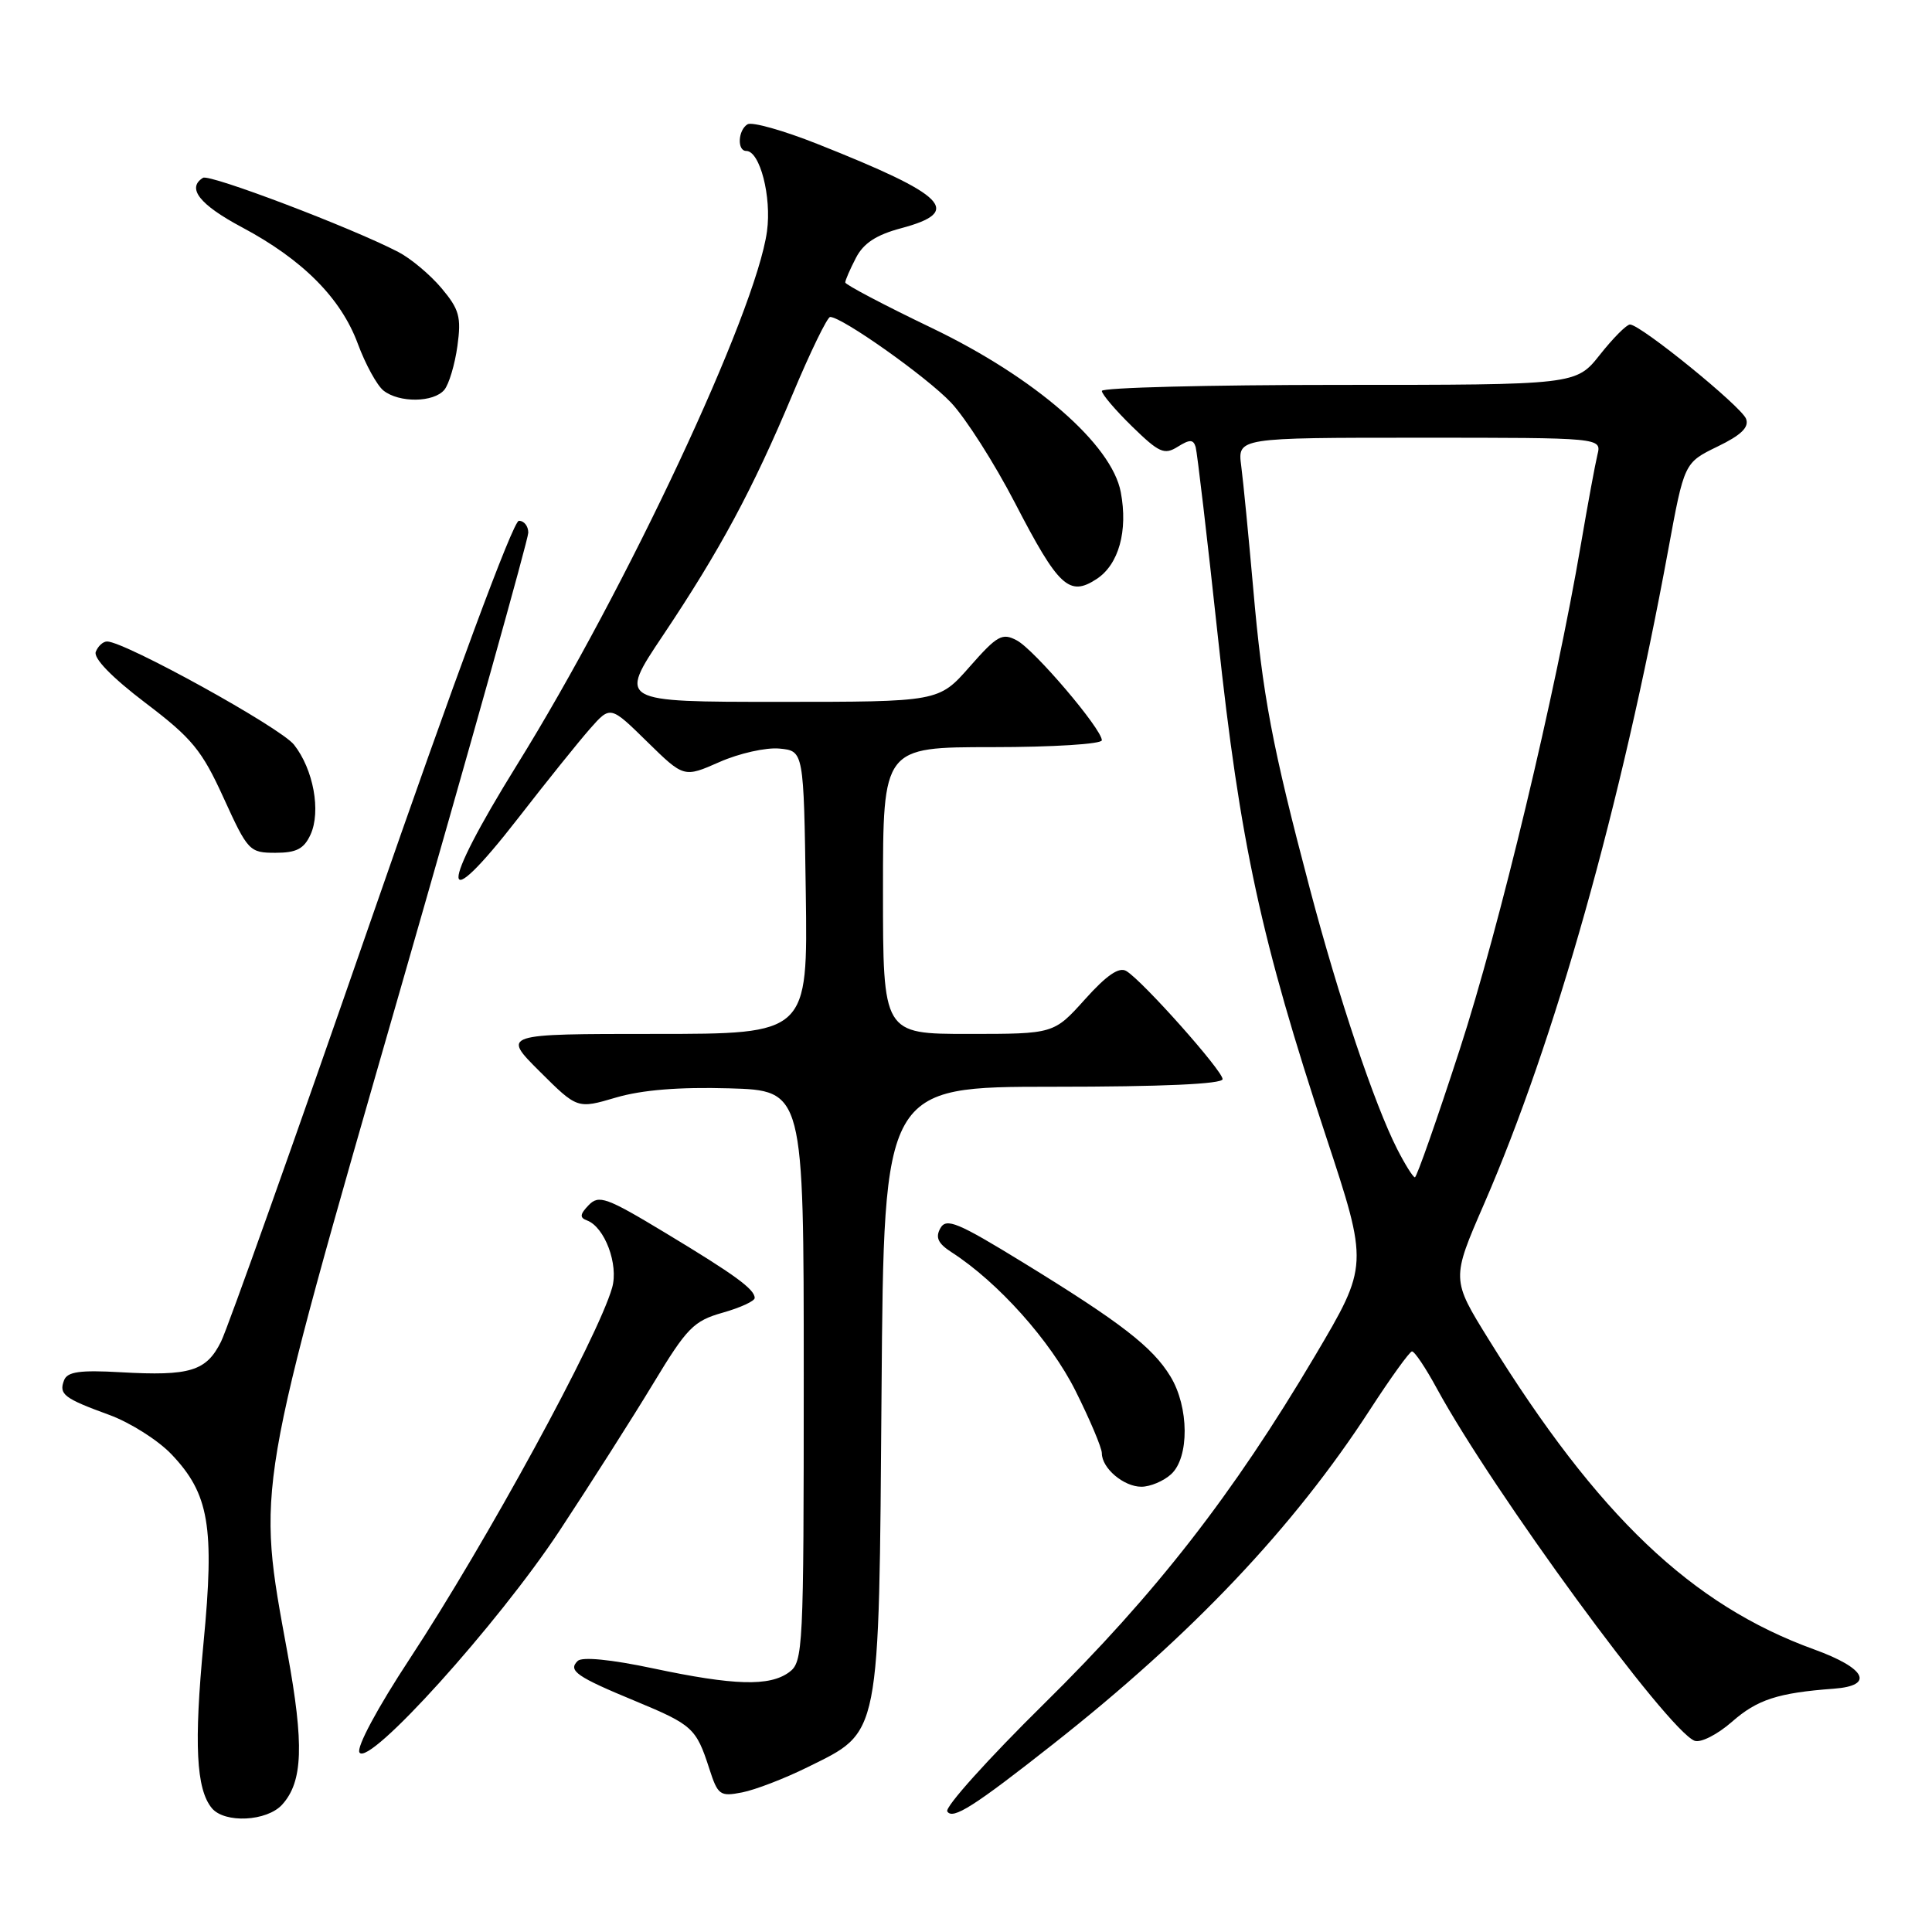 <?xml version="1.0" encoding="UTF-8" standalone="no"?>
<!DOCTYPE svg PUBLIC "-//W3C//DTD SVG 1.1//EN" "http://www.w3.org/Graphics/SVG/1.1/DTD/svg11.dtd" >
<svg xmlns="http://www.w3.org/2000/svg" xmlns:xlink="http://www.w3.org/1999/xlink" version="1.1" viewBox="0 0 256 256">
 <g >
 <path fill="currentColor"
d=" M 37.39 239.12 C 40.14 236.08 40.31 231.18 38.09 219.02 C 34.00 196.63 33.71 198.32 53.00 131.26 C 62.35 98.75 70.00 71.45 70.00 70.58 C 70.00 69.71 69.44 69.00 68.75 69.01 C 68.00 69.01 60.19 90.08 49.21 121.76 C 39.15 150.77 30.18 175.97 29.29 177.77 C 27.34 181.69 25.19 182.35 16.01 181.83 C 10.59 181.52 8.92 181.76 8.49 182.89 C 7.77 184.76 8.47 185.29 14.50 187.49 C 17.25 188.50 20.95 190.84 22.72 192.70 C 27.71 197.94 28.45 202.27 26.97 217.67 C 25.69 231.10 25.99 237.07 28.07 239.59 C 29.77 241.63 35.37 241.35 37.39 239.12 Z  M 139.50 231.14 C 157.93 216.63 171.40 202.41 181.53 186.79 C 184.26 182.58 186.77 179.10 187.09 179.07 C 187.42 179.03 188.91 181.25 190.40 184.00 C 197.82 197.62 220.99 229.29 224.54 230.66 C 225.35 230.96 227.54 229.85 229.48 228.16 C 232.84 225.20 235.58 224.31 243.00 223.76 C 248.42 223.36 247.26 221.05 240.39 218.56 C 224.15 212.68 211.74 200.87 197.27 177.50 C 192.31 169.50 192.31 169.50 196.66 159.50 C 206.06 137.86 214.78 106.87 221.04 72.91 C 223.17 61.32 223.17 61.32 227.56 59.18 C 230.73 57.65 231.79 56.61 231.36 55.49 C 230.72 53.84 217.38 43.00 215.98 43.00 C 215.53 43.00 213.74 44.80 212.00 47.00 C 208.83 51.00 208.83 51.00 177.42 51.00 C 160.14 51.00 146.00 51.36 146.00 51.80 C 146.00 52.24 147.81 54.36 150.02 56.52 C 153.58 59.99 154.28 60.31 156.05 59.20 C 157.65 58.20 158.12 58.21 158.43 59.23 C 158.63 59.93 159.97 71.30 161.39 84.50 C 164.31 111.68 167.09 124.51 175.70 150.58 C 181.34 167.66 181.34 167.66 174.23 179.68 C 163.36 198.04 153.14 211.17 138.34 225.76 C 130.94 233.05 125.17 239.47 125.52 240.02 C 126.22 241.17 129.06 239.37 139.50 231.14 Z  M 106.95 234.19 C 116.75 229.33 116.45 230.86 116.81 184.25 C 117.12 144.00 117.12 144.00 139.56 144.00 C 153.98 144.00 162.00 143.64 162.00 142.99 C 162.00 141.87 151.42 129.98 149.25 128.67 C 148.29 128.08 146.64 129.21 143.76 132.42 C 139.64 137.00 139.64 137.00 128.32 137.00 C 117.00 137.00 117.00 137.00 117.00 118.00 C 117.00 99.00 117.00 99.00 131.50 99.00 C 139.52 99.00 146.00 98.59 146.00 98.09 C 146.00 96.60 137.08 86.11 134.74 84.86 C 132.80 83.82 132.14 84.19 128.48 88.35 C 124.39 93.00 124.39 93.00 103.17 93.00 C 81.95 93.00 81.95 93.00 87.81 84.25 C 95.41 72.90 99.73 64.87 105.02 52.25 C 107.38 46.61 109.63 42.00 110.00 42.00 C 111.58 42.00 122.77 49.92 126.00 53.33 C 127.92 55.35 131.75 61.35 134.50 66.66 C 140.26 77.78 141.68 79.10 145.31 76.72 C 148.24 74.80 149.48 70.35 148.51 65.22 C 147.32 58.88 137.15 50.04 123.49 43.47 C 117.17 40.44 112.00 37.71 112.00 37.43 C 112.00 37.14 112.63 35.68 113.41 34.18 C 114.41 32.23 116.11 31.12 119.41 30.24 C 127.63 28.04 125.51 25.90 108.30 19.07 C 103.79 17.28 99.63 16.11 99.05 16.47 C 97.78 17.25 97.65 20.00 98.88 20.00 C 100.69 20.00 102.26 26.07 101.63 30.65 C 100.16 41.38 83.04 77.93 68.48 101.39 C 58.10 118.13 58.19 121.88 68.66 108.41 C 72.42 103.56 76.71 98.23 78.19 96.55 C 80.88 93.50 80.88 93.50 85.75 98.28 C 90.62 103.05 90.62 103.05 95.34 100.97 C 97.94 99.82 101.51 99.02 103.28 99.19 C 106.50 99.50 106.50 99.50 106.77 118.25 C 107.04 137.00 107.04 137.00 86.78 137.00 C 66.52 137.00 66.52 137.00 71.51 141.97 C 76.50 146.94 76.50 146.94 81.62 145.43 C 85.07 144.42 89.97 144.02 96.62 144.21 C 106.50 144.50 106.50 144.50 106.50 182.33 C 106.50 218.63 106.42 220.22 104.56 221.58 C 101.96 223.48 97.29 223.35 86.50 221.06 C 80.98 219.89 77.13 219.51 76.55 220.08 C 75.22 221.37 76.40 222.18 84.21 225.41 C 91.75 228.54 92.25 228.99 93.97 234.31 C 95.12 237.88 95.39 238.08 98.35 237.50 C 100.08 237.16 103.95 235.67 106.95 234.19 Z  M 74.13 202.85 C 78.24 196.61 83.84 187.82 86.56 183.32 C 91.02 175.94 91.91 175.03 95.75 173.94 C 98.09 173.28 100.00 172.40 100.00 171.99 C 100.00 170.83 97.40 168.93 88.11 163.33 C 80.36 158.65 79.35 158.29 78.00 159.69 C 76.84 160.89 76.79 161.35 77.77 161.71 C 80.13 162.58 81.99 167.56 81.11 170.63 C 79.19 177.32 64.48 204.29 54.31 219.77 C 50.02 226.29 47.21 231.53 47.63 232.21 C 48.85 234.18 65.96 215.22 74.13 202.85 Z  M 155.17 195.35 C 157.61 193.14 157.57 186.44 155.08 182.37 C 152.72 178.49 148.52 175.24 135.60 167.31 C 126.88 161.96 125.39 161.34 124.60 162.75 C 123.92 163.97 124.29 164.77 126.09 165.93 C 132.25 169.90 139.20 177.67 142.51 184.29 C 144.43 188.13 146.00 191.85 146.00 192.56 C 146.00 194.55 148.90 197.00 151.24 197.00 C 152.40 197.00 154.17 196.26 155.17 195.35 Z  M 41.15 110.58 C 42.55 107.50 41.53 101.94 38.96 98.68 C 37.17 96.40 16.52 85.00 14.19 85.00 C 13.65 85.00 12.98 85.62 12.69 86.37 C 12.36 87.22 14.83 89.76 19.25 93.12 C 25.46 97.83 26.75 99.40 29.64 105.75 C 32.84 112.77 33.06 113.00 36.50 113.00 C 39.28 113.00 40.28 112.48 41.15 110.58 Z  M 58.88 51.65 C 59.49 50.91 60.27 48.30 60.61 45.85 C 61.14 41.99 60.86 40.99 58.49 38.17 C 56.99 36.39 54.41 34.23 52.76 33.38 C 46.49 30.13 27.77 23.03 26.90 23.56 C 24.71 24.92 26.44 27.12 32.05 30.11 C 40.09 34.39 45.17 39.49 47.41 45.54 C 48.42 48.27 49.95 51.06 50.81 51.75 C 52.89 53.40 57.47 53.35 58.88 51.65 Z  M 185.13 152.25 C 182.12 146.33 177.39 132.24 173.57 117.79 C 168.56 98.84 167.29 92.14 166.06 78.00 C 165.45 71.12 164.74 63.81 164.47 61.75 C 163.98 58.00 163.98 58.00 188.10 58.00 C 212.22 58.00 212.22 58.00 211.67 60.25 C 211.37 61.49 210.39 66.78 209.50 72.00 C 206.11 91.92 198.69 122.87 193.41 139.10 C 190.39 148.40 187.72 156.00 187.48 156.00 C 187.24 156.00 186.18 154.31 185.13 152.25 Z "/>
</g>
</svg>